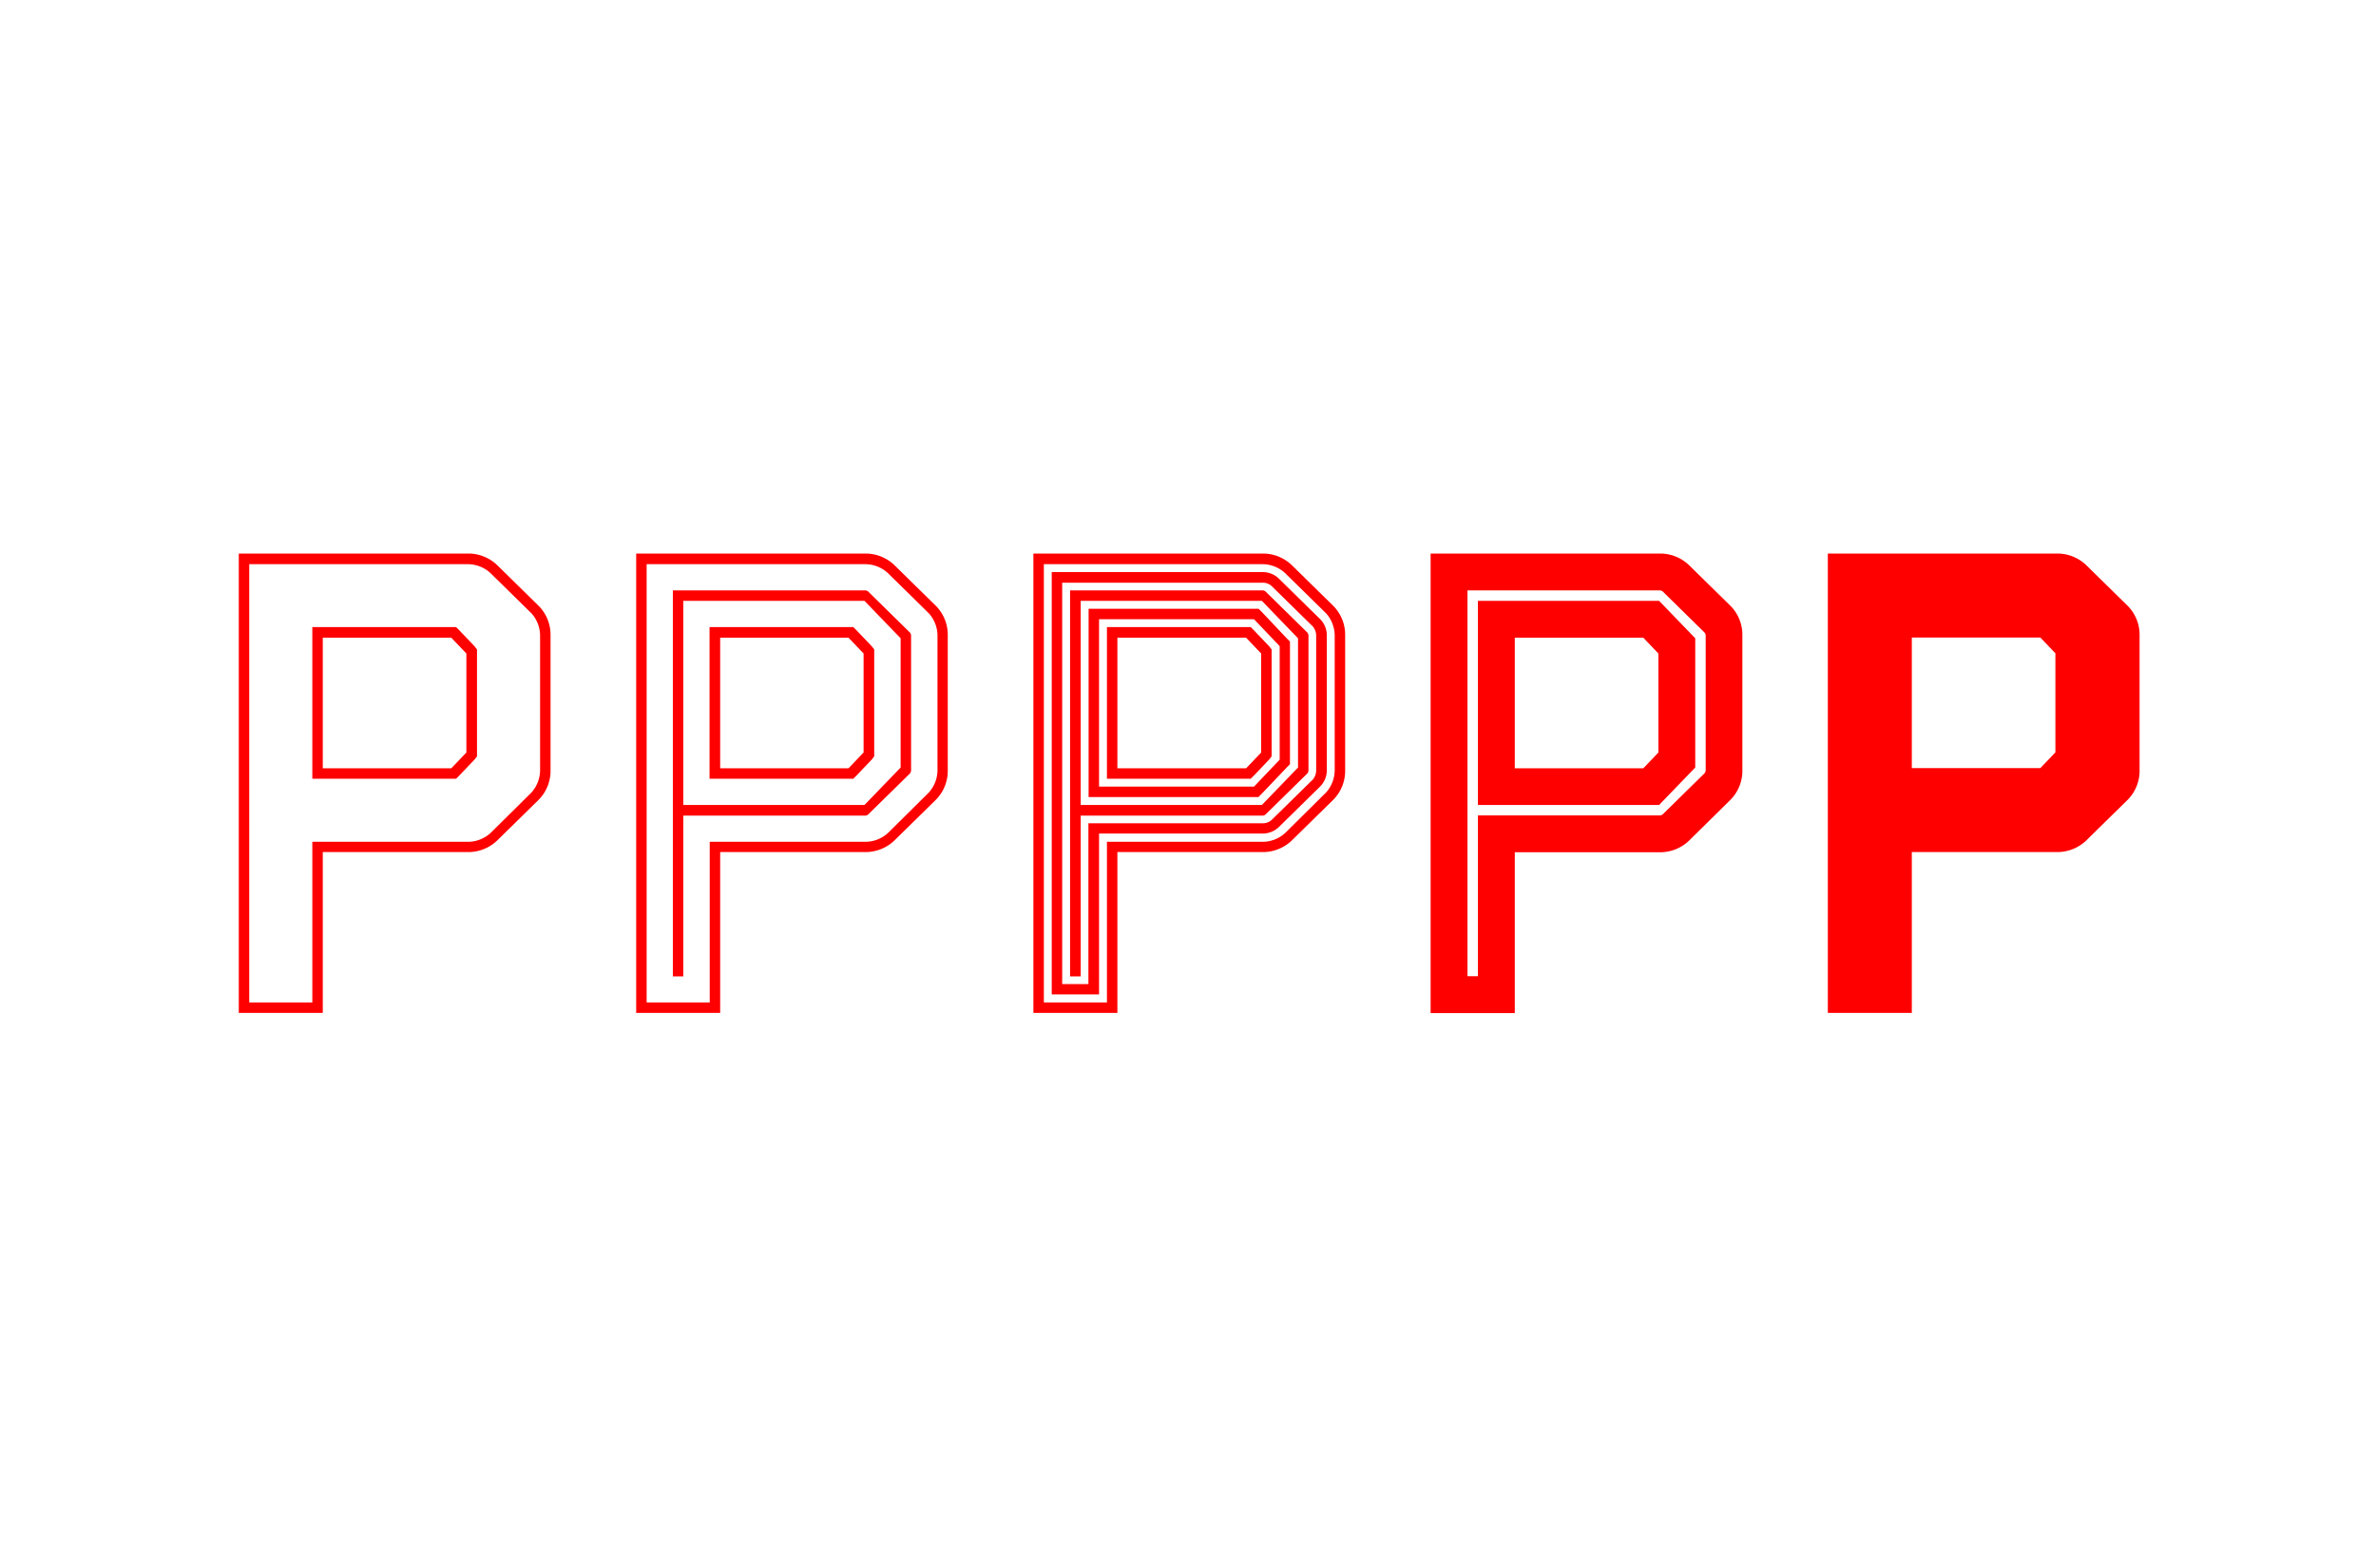 <svg viewBox="0 0 1000 660" xmlns="http://www.w3.org/2000/svg"><path d="M0 660h1000V0H0z" fill="#fff"/><path d="M197.209 233a17.6 17.6 0 0112.427 5.249l17.134 16.826a17.286 17.286 0 014.94 12.426v56.652a17.286 17.286 0 01-4.94 12.426l-17.134 16.826a17.596 17.596 0 01-12.427 5.248h-61.36v67.69H100.5V233zm-92.31 188.943h26.551v-67.612h65.759a14.196 14.196 0 009.416-3.859l17.058-16.903a14.198 14.198 0 003.627-9.416v-56.575a14.123 14.123 0 00-3.627-9.416l-17.135-16.826a14.123 14.123 0 00-9.416-3.859h-92.233zm94.78-149.965l1.081 1.389v44.997l-1.081 1.39-6.329 6.637-1.389 1.39H131.45v-63.83h60.511l1.389 1.389zm-63.83 51.403h54.105l6.329-6.638v-41.678l-6.329-6.638h-54.105zM364.387 233a17.6 17.6 0 0112.426 5.249l17.135 16.826a17.29 17.29 0 014.939 12.426v56.652a17.29 17.29 0 01-4.939 12.426l-17.135 16.826a17.592 17.592 0 01-12.426 5.248h-61.283v67.69h-35.35V233zm-92.234 188.943h26.551v-67.612h65.76a14.196 14.196 0 009.416-3.859l17.057-16.903a14.204 14.204 0 003.628-9.416v-56.575a14.123 14.123 0 00-3.627-9.416l-17.135-16.826a14.123 14.123 0 00-9.416-3.859h-92.234zm92.234-173.429c.55.106 1.044.407 1.389.849l17.135 16.826c.344.38.537.875.54 1.389v56.652a2.089 2.089 0 01-.54 1.39l-17.135 16.825a2.313 2.313 0 01-1.389.849H287.59v67.689h-4.399V248.514zm-76.797 90.304h76.256l15.205-15.746v-54.413l-15.205-15.746H287.59zm79.267-66.84l1.08 1.389v44.997l-1.08 1.39-6.33 6.637-1.389 1.39h-60.511v-63.83h60.511l1.389 1.389zm-63.831 51.403h54.105l6.329-6.637v-41.679l-6.329-6.638h-54.027v54.954zM531.641 233a17.6 17.6 0 0112.427 5.249l17.134 16.826a17.29 17.29 0 014.94 12.426v56.652a17.286 17.286 0 01-4.94 12.426l-17.134 16.826a17.596 17.596 0 01-12.427 5.248h-61.36v67.69h-35.35V233zm-92.31 188.943h26.551v-67.612h65.759a14.117 14.117 0 009.416-3.859l17.058-16.903a14.198 14.198 0 003.627-9.416v-56.575a14.198 14.198 0 00-3.627-9.416l-17.135-16.826a14.123 14.123 0 00-9.416-3.859h-92.233zm92.31-181.147a9.877 9.877 0 016.869 3.01l17.135 16.826a9.723 9.723 0 012.778 6.869v56.652a9.723 9.723 0 01-2.778 6.869l-17.135 16.826a9.877 9.877 0 01-6.869 3.01h-69.078v67.689H442.65V240.796zm-84.592 173.429h11.037v-67.689h73.478a5.48 5.48 0 003.859-1.621l17.135-16.826a6.02 6.02 0 001.389-3.859v-56.652a6.022 6.022 0 00-1.389-3.859l-17.135-16.826a5.485 5.485 0 00-3.859-1.621h-84.515v169.03zm84.592-165.711a2.32 2.32 0 011.39.849l17.134 16.826c.345.38.538.875.54 1.389v56.652a2.08 2.08 0 01-.54 1.389l-17.134 16.826a2.316 2.316 0 01-1.39.849h-76.796v67.689h-4.477V248.514zm-76.796 90.304h76.256l15.205-15.746v-54.413l-15.205-15.746h-76.256zm86.984-69.85l1.081 1.08v51.635l-1.081 1.081-10.805 11.345-1.39 1.39h-71.471v-79.267h71.549l1.389 1.39zm-79.266 62.131h65.219l10.806-11.345v-47.776l-10.806-11.346h-65.219zm71.548-59.121l1.081 1.389v44.997l-1.081 1.39-6.329 6.637-1.389 1.39h-60.511v-63.83h60.511l1.389 1.389zm-63.83 51.403h54.182l6.329-6.637v-41.679l-6.329-6.638h-54.182zM698.818 233a17.599 17.599 0 0112.427 5.249l17.134 16.826a17.286 17.286 0 014.94 12.426v56.652a17.286 17.286 0 01-4.94 12.426l-17.134 16.903a17.599 17.599 0 01-12.427 5.249h-61.282v67.689h-35.427V233zm-81.196 177.906h4.4v-67.689h76.796a2.313 2.313 0 001.39-.849l17.134-16.826a2.08 2.08 0 00.541-1.389v-56.575a2.08 2.08 0 00-.541-1.389l-17.134-16.826a2.318 2.318 0 00-1.389-.849h-81.197zm95.861-87.834l-15.205 15.746h-76.256v-85.905h76.256l15.205 15.746zm-75.947.309h54.105l6.328-6.637v-41.679l-6.328-6.638h-54.105zM865.996 233a17.597 17.597 0 0112.426 5.249l17.135 16.826a17.29 17.29 0 014.939 12.426v56.652a17.29 17.29 0 01-4.939 12.426l-17.135 16.826a17.592 17.592 0 01-12.426 5.248h-61.36v67.69h-35.35V233zm-61.36 90.304h54.105l6.329-6.638v-41.678l-6.329-6.638h-54.105z" fill="red"/></svg>